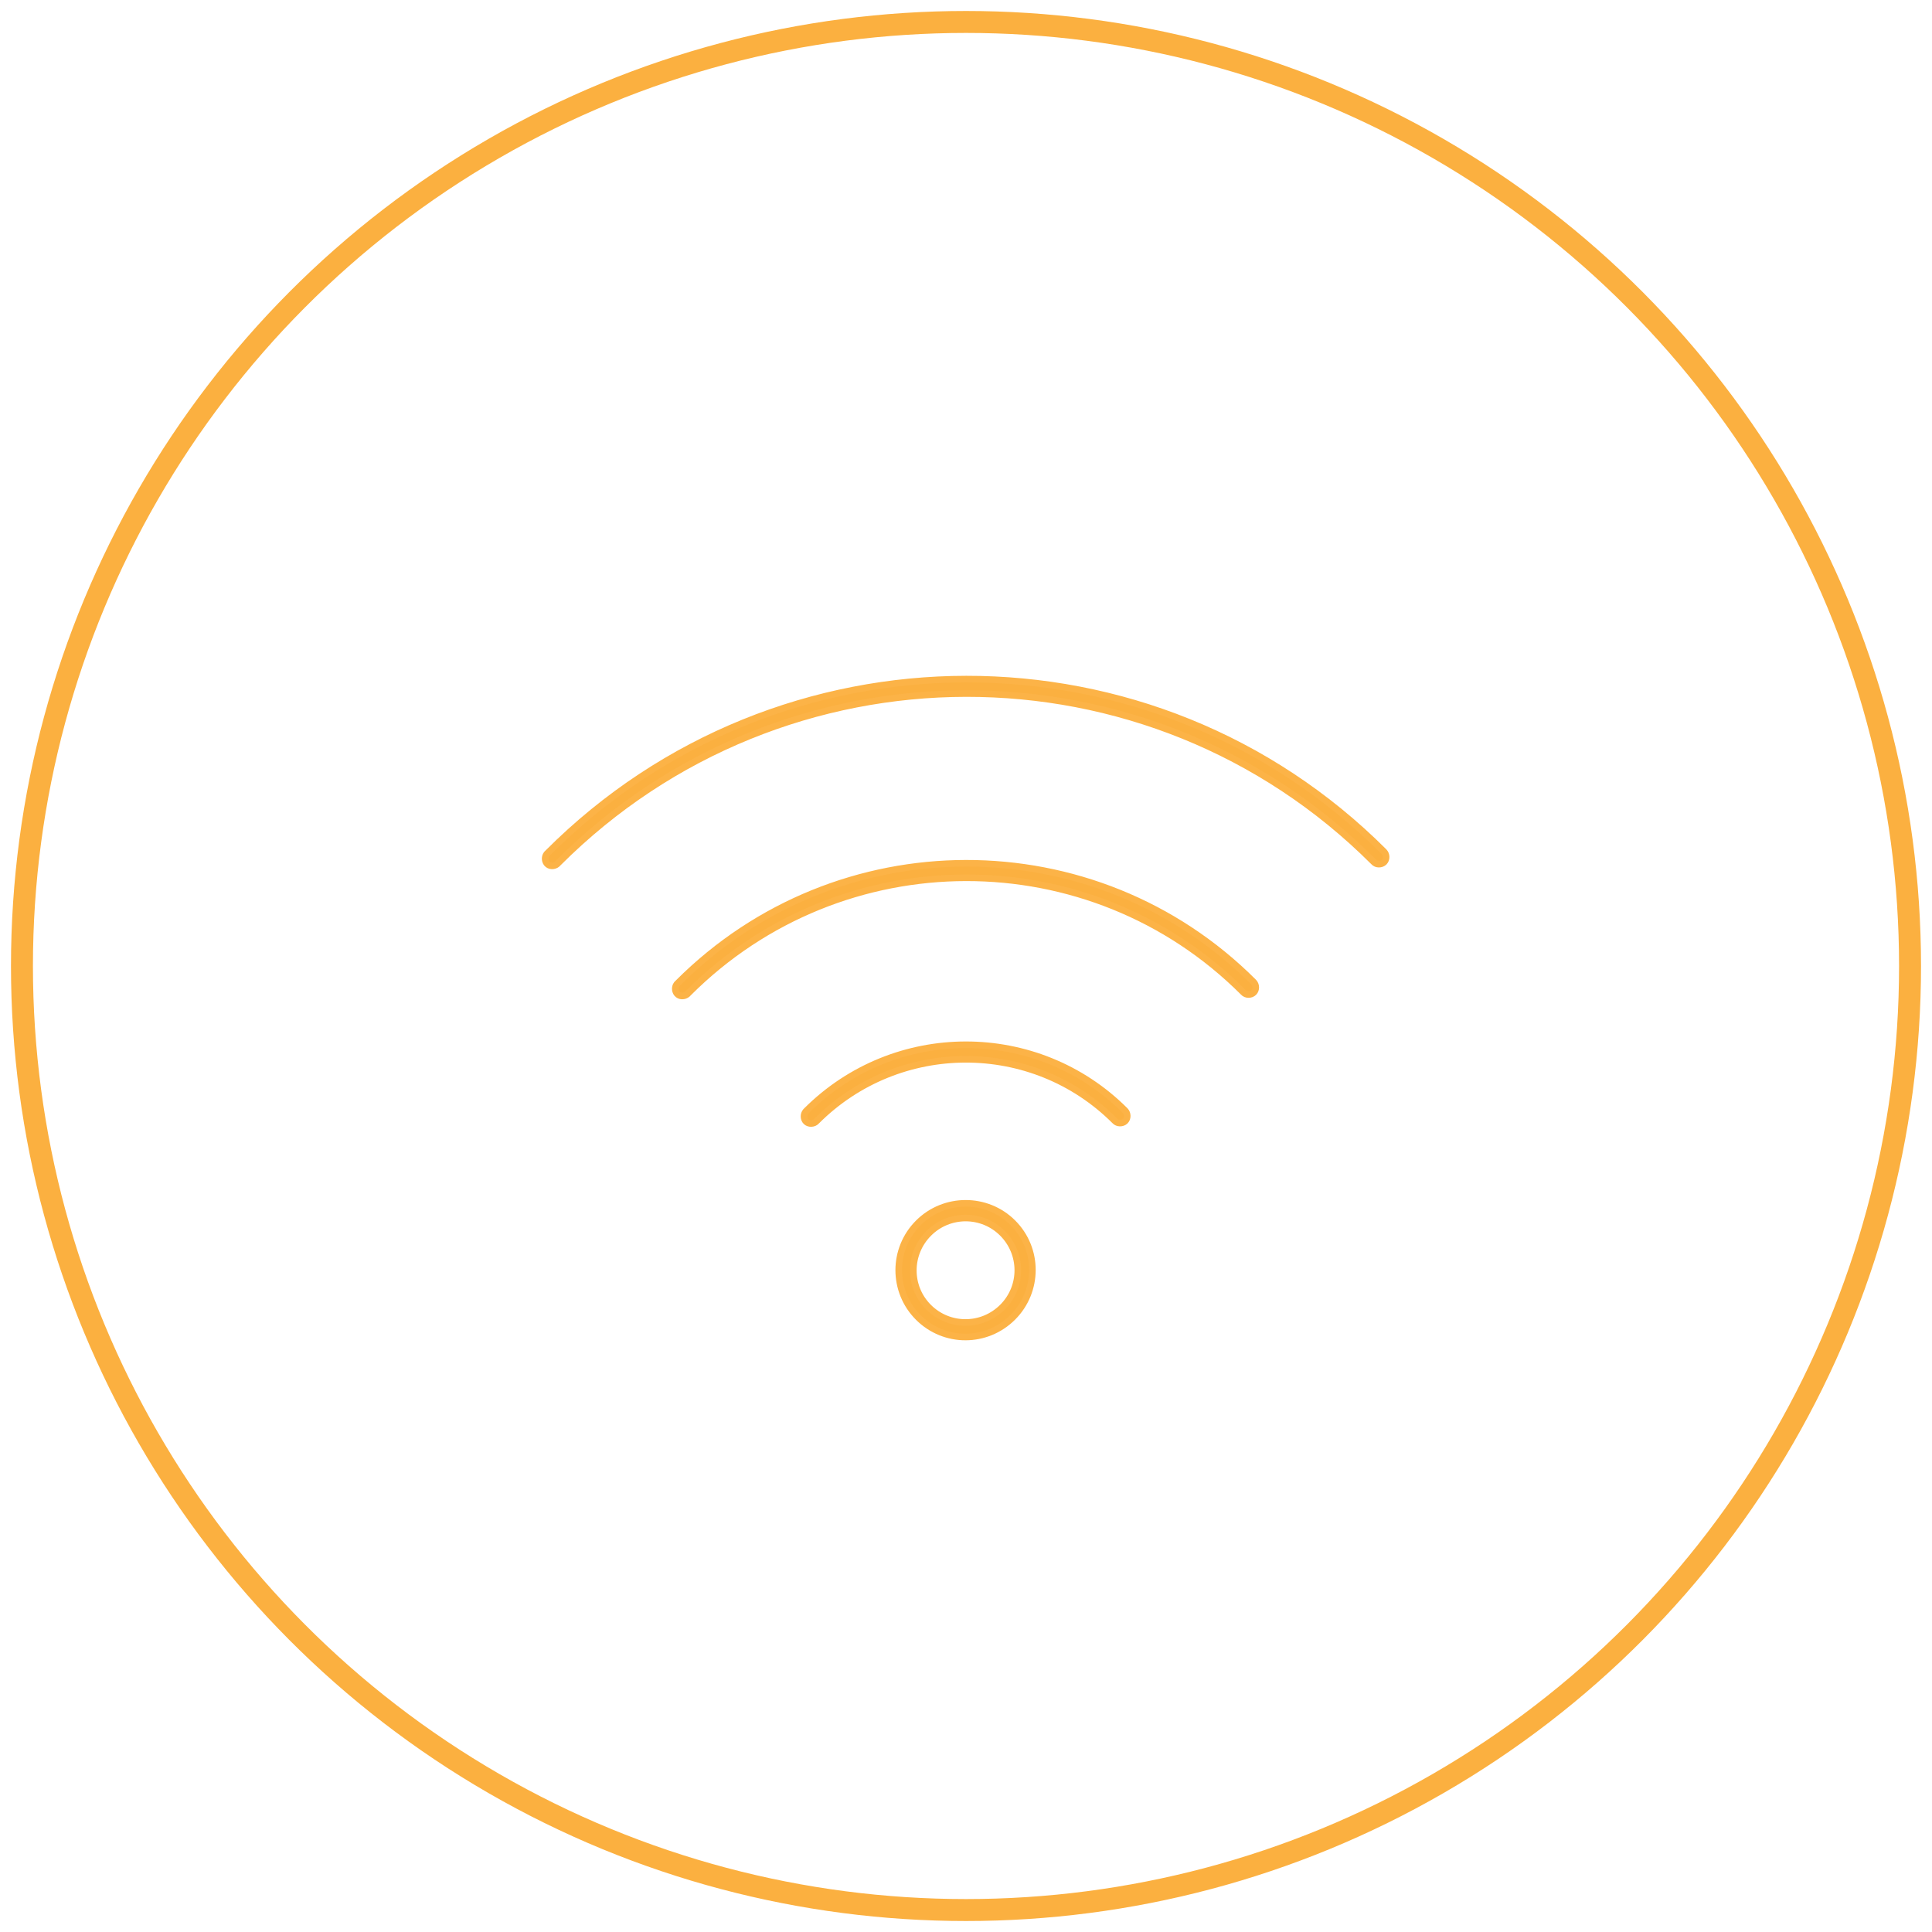 <?xml version="1.0" encoding="UTF-8"?>
<svg width="88px" height="88px" viewBox="0 0 88 88" version="1.1" xmlns="http://www.w3.org/2000/svg" xmlns:xlink="http://www.w3.org/1999/xlink">
    <!-- Generator: Sketch 46.1 (44463) - http://www.bohemiancoding.com/sketch -->
    <title>Group Copy 2</title>
    <desc>Created with Sketch.</desc>
    <defs></defs>
    <g id="Home-page" stroke="none" stroke-width="1" fill="none" fill-rule="evenodd">
        <g id="Nexar-Home" transform="translate(-1092, -907)">
            <g id="advantages" transform="translate(0, 801)">
                <g id="3" transform="translate(980, 107)">
                    <g id="Group-Copy-2" transform="translate(113, 0)">
                        <circle id="Oval" stroke="#FBB040" cx="43" cy="43" r="43"></circle>
                        <path d="M30.953,25 C30.776,25.024 30.634,25.201 30.658,25.377 C30.682,25.554 30.87,25.684 31.047,25.66 C45.563,25.66 57.339,37.403 57.339,51.892 C57.327,52.069 57.492,52.233 57.669,52.233 C57.846,52.233 58,52.068 58,51.892 C58,37.049 45.929,25 31.047,25 C31.024,25 31,25 30.976,25 C30.965,25 30.953,25 30.953,25 L30.953,25 Z M30.953,33.382 C30.776,33.406 30.634,33.583 30.658,33.759 C30.682,33.937 30.87,34.066 31.047,34.042 C40.922,34.042 48.941,42.036 48.941,51.892 C48.929,52.069 49.094,52.233 49.272,52.233 C49.449,52.233 49.602,52.068 49.602,51.892 C49.602,41.67 41.288,33.382 31.047,33.382 C31.024,33.382 31,33.382 30.976,33.382 C30.965,33.382 30.953,33.382 30.953,33.382 L30.953,33.382 Z M31.012,41.635 C30.835,41.647 30.681,41.812 30.693,41.989 C30.704,42.154 30.87,42.308 31.047,42.295 C36.35,42.295 40.661,46.598 40.661,51.892 C40.65,52.069 40.815,52.234 40.992,52.234 C41.17,52.234 41.323,52.069 41.323,51.892 C41.323,46.233 36.717,41.635 31.047,41.635 C31.036,41.635 31.024,41.635 31.012,41.635 L31.012,41.635 Z M31.047,48.85 C29.358,48.85 28,50.218 28,51.892 C28,53.578 29.358,54.933 31.047,54.933 C32.724,54.933 34.094,53.577 34.094,51.892 C34.094,50.218 32.724,48.85 31.047,48.85 L31.047,48.85 Z M31.047,49.522 C32.358,49.522 33.421,50.583 33.421,51.892 C33.421,53.213 32.358,54.274 31.047,54.274 C29.725,54.274 28.661,53.213 28.661,51.892 C28.661,50.583 29.725,49.522 31.047,49.522 L31.047,49.522 Z" id="Shape" stroke="#FCB347" stroke-width="0.3" fill="#FBB040" fill-rule="nonzero" transform="translate(43, 39.967) rotate(-45) translate(-43, -39.967) "></path>
                    </g>
                </g>
            </g>
        </g>
    </g>
</svg>